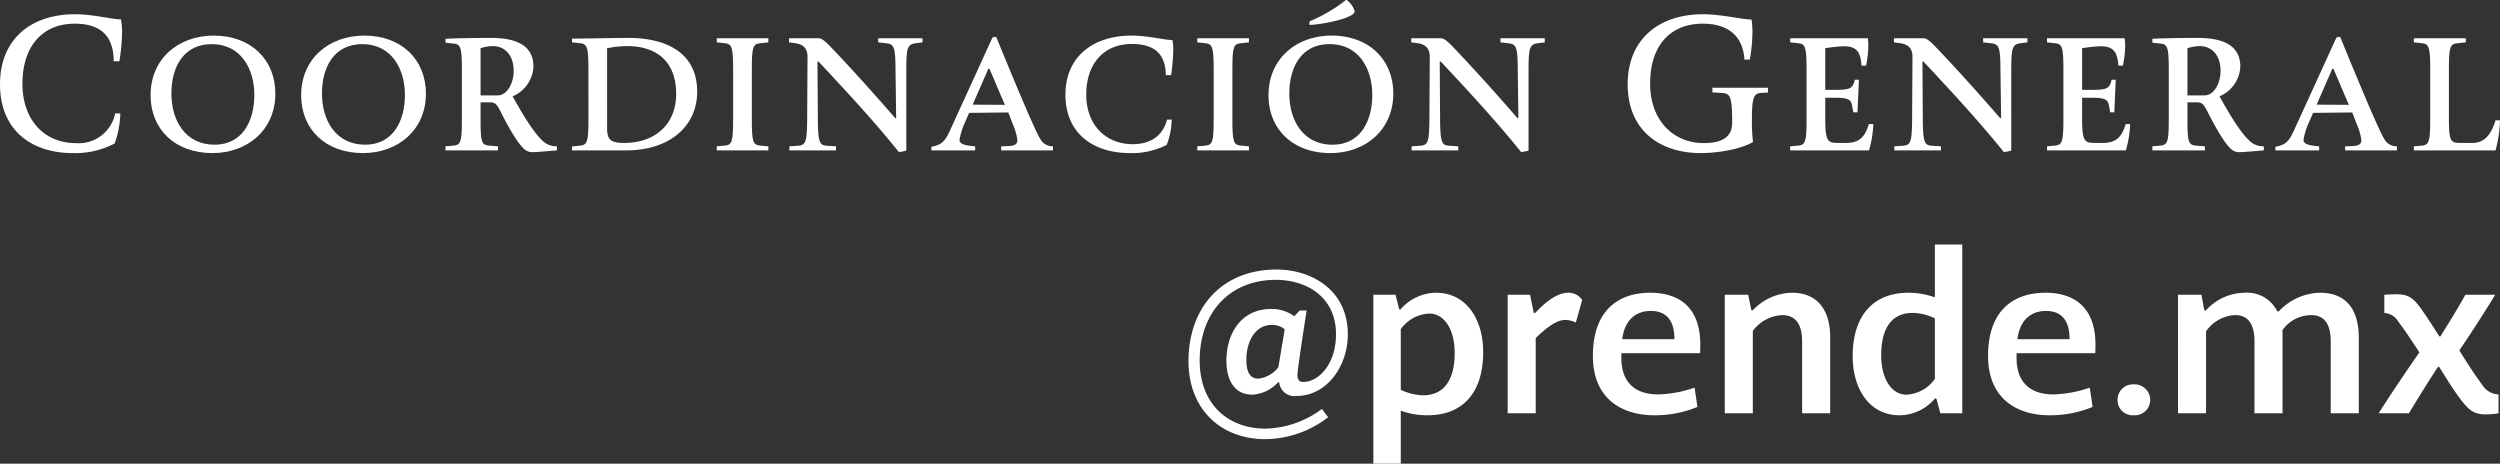 <svg id="aprende" xmlns="http://www.w3.org/2000/svg" viewBox="0 0 359.097 66.604"><rect x="0" y="0" width="359.097" height="66.604" fill="#333333" stroke="none"/><defs><style>.cls-1{fill:#fff;}</style></defs><title>aprende-logo</title><path class="cls-1" d="M10.431,21.988C4.678,21.988,0,18.842,0,12.093,0,5.83,4.218,2.046,10.79,2.046c2.582,0,5.342.742,6.596.742a14.84,14.84,0,0,1,.154,1.661,29.87,29.87,0,0,1-.384,4.347h-.818c-.025-3.885-2.147-5.394-5.598-5.394-4.756,0-7.517,3.375-7.517,8.616,0,5.343,3.272,8.539,7.644,8.539a5.336,5.336,0,0,0,5.675-4.27h.743a13.563,13.563,0,0,1-.818,4.321A12.101,12.101,0,0,1,10.431,21.988Z"/><path class="cls-1" d="M21.629,13.678c0-5.216,3.963-8.565,9.075-8.565,5.344,0,8.847,3.454,8.847,8.335,0,5.19-3.989,8.54-9.05,8.54C25.157,21.988,21.629,18.587,21.629,13.678Zm14.905-.051c0-3.655-1.867-7.287-6.136-7.287-3.912,0-5.777,3.121-5.777,7.108,0,3.785,1.942,7.337,6.212,7.337C34.744,20.785,36.534,17.489,36.534,13.627Z"/><path class="cls-1" d="M43.256,13.678c0-5.216,3.963-8.565,9.077-8.565,5.343,0,8.846,3.454,8.846,8.335,0,5.19-3.988,8.54-9.051,8.54C46.785,21.988,43.256,18.587,43.256,13.678Zm14.906-.051c0-3.655-1.866-7.287-6.136-7.287-3.912,0-5.778,3.121-5.778,7.108,0,3.785,1.942,7.337,6.212,7.337C56.372,20.785,58.162,17.489,58.162,13.627Z"/><path class="cls-1" d="M63.99,21.016l1.177-.102c1.023-.104,1.177-.589,1.177-3.835V10.048c0-3.247-.179-3.682-1.177-3.786L63.99,6.136V5.573c1.767-.102,5.267-.128,6.545-.128,4.144,0,6.087,1.433,6.087,4.116a4.855,4.855,0,0,1-2.992,4.27c2.275,4.116,3.912,6.392,5.037,6.902a2.897,2.897,0,0,0,1.33.282v.587c-2.148.179-3.147.256-3.529.256a1.756,1.756,0,0,1-.997-.308c-.997-.741-2.327-3.067-3.528-5.444-.562-1.101-.767-1.406-1.611-1.406H69.028V17.13c0,3.272.152,3.681,1.201,3.785l1.305.102v.587H63.99Zm7.493-7.313c1.328,0,2.301-1.687,2.301-3.528,0-2.096-1.126-3.553-3.018-3.553a5.739,5.739,0,0,0-1.738.307v6.774Z"/><path class="cls-1" d="M82.167,21.041l1.177-.127c1.022-.104,1.177-.589,1.177-3.835V10.048c0-3.272-.18-3.734-1.177-3.836L82.167,6.084V5.548c3.631-.026,6.009-.102,8.106-.102,5.036,0,9.868,1.867,9.868,7.722,0,4.935-3.912,8.437-10.252,8.437H82.167Zm5.037-2.556c0,1.611.562,2.045,2.48,2.045,4.219,0,7.44-2.505,7.44-7.056,0-4.424-2.583-6.853-7.058-6.853a15.618,15.618,0,0,0-2.863.307Z"/><path class="cls-1" d="M102.952,21.604v-.587l1.176-.102c1.024-.104,1.178-.589,1.178-3.835V10.048c0-3.272-.18-3.734-1.178-3.836l-1.176-.129V5.497h7.415V6.084l-1.176.129c-1.049.102-1.199.563-1.199,3.836v7.031c0,3.247.15,3.731,1.199,3.835l1.176.102v.587Z"/><path class="cls-1" d="M113.384,21.016l1.176-.077c1.15-.077,1.355-.434,1.381-3.86l.051-8.923c0-1.278-.69-1.842-1.893-1.968l-.766-.104V5.497h4.295c.383,0,.894.434,1.457.997,2.607,2.685,6.519,7.031,9.512,10.482l.127-.025-.102-7.619c-.025-2.685-.332-3.017-1.355-3.119l-1.125-.129V5.497h6.365V6.084l-.996.129c-1.178.154-1.33.69-1.33,3.836V21.629a5.742,5.742,0,0,1-1.074.205c-3.373-4.192-6.773-7.9-11.555-13.013l-.129.05.051,8.208c.027,3.503.256,3.783,1.381,3.86l1.229.077v.587h-6.699Z"/><path class="cls-1" d="M143.808,21.016l.947-.026c1.047-.051,1.379-.281,1.379-.894a8.339,8.339,0,0,0-.664-2.276l-.641-1.663c-1.559,0-4.295.052-5.623.052l-.512,1.175a10.946,10.946,0,0,0-.869,2.66c0,.613.562.844,2.25.972v.587h-6.291v-.511c1.408-.308,1.895-.639,2.66-2.327l6.111-13.371a1.53,1.53,0,0,1,.535-.101c1.023,2.504,5.42,13.268,6.342,14.674a1.993,1.993,0,0,0,1.814,1.049v.587h-7.439Zm-1.688-11.147h-.154c-.305.742-1.941,4.424-2.25,5.165l4.631.025C143.962,14.216,142.503,10.738,142.121,9.869Z"/><path class="cls-1" d="M153.037,13.576c0-5.215,3.732-8.463,9.512-8.463,2.326,0,4.754.64,5.854.64a7.431,7.431,0,0,1,.127,1.406,31.807,31.807,0,0,1-.307,3.632h-.766c-.025-3.223-1.865-4.475-4.859-4.475-4.115,0-6.57,2.889-6.57,7.287,0,4.322,2.787,7.107,6.674,7.107,2.942,0,4.424-1.56,4.936-3.527H168.3a10.503,10.503,0,0,1-.717,3.629,10.977,10.977,0,0,1-5.266,1.177C157.152,21.988,153.037,19.279,153.037,13.576Z"/><path class="cls-1" d="M171.98,21.604v-.587l1.176-.102c1.024-.104,1.176-.589,1.176-3.835V10.048c0-3.272-.178-3.734-1.176-3.836L171.98,6.084V5.497h7.416V6.084l-1.178.129c-1.049.102-1.201.563-1.201,3.836v7.031c0,3.247.152,3.731,1.201,3.835l1.178.102v.587Z"/><path class="cls-1" d="M182.208,13.678c0-5.216,3.964-8.565,9.076-8.565,5.343,0,8.847,3.454,8.847,8.335,0,5.19-3.988,8.54-9.051,8.54C185.736,21.988,182.208,18.587,182.208,13.678Zm14.905-.051c0-3.655-1.866-7.287-6.136-7.287-3.911,0-5.778,3.121-5.778,7.108,0,3.785,1.943,7.337,6.213,7.337C195.324,20.785,197.113,17.489,197.113,13.627Zm-9.025-10.56A21.772,21.772,0,0,0,193.33,0h.102a2.976,2.976,0,0,1,1.15,1.637c0,.946-4.602,1.892-6.494,1.943Z"/><path class="cls-1" d="M202.763,21.016l1.176-.077c1.15-.077,1.355-.434,1.379-3.86l.053-8.923c0-1.278-.69-1.842-1.893-1.968l-.766-.104V5.497h4.295c.383,0,.894.434,1.456.997,2.608,2.685,6.52,7.031,9.511,10.482l.128-.025-.102-7.619c-.025-2.685-.332-3.017-1.355-3.119L215.52,6.084V5.497h6.367V6.084l-.998.129c-1.177.154-1.329.69-1.329,3.836V21.629a5.773,5.773,0,0,1-1.074.205c-3.374-4.192-6.775-7.9-11.556-13.013l-.128.05.051,8.208c.025,3.503.255,3.783,1.381,3.86l1.227.077v.587h-6.697Z"/><path class="cls-1" d="M233.798,12.093c0-6.264,4.27-10.048,10.841-10.048,2.583,0,5.677.766,6.954.766a15.292,15.292,0,0,1,.128,1.663,23.182,23.182,0,0,1-.384,4.091h-.767c-.23-3.631-2.607-5.165-5.983-5.165-4.679,0-7.566,3.144-7.566,8.616,0,5.394,3.451,8.539,7.695,8.539,2.659,0,4.092-.895,4.092-2.914,0-3.657-.257-4.194-1.331-4.272l-1.509-.101v-.665h7.979v.689l-.973.053c-1.125.077-1.33.741-1.33,3.912a25.867,25.867,0,0,0,.154,3.144c-1.61.972-4.883,1.585-7.518,1.585C238.53,21.988,233.798,18.842,233.798,12.093Z"/><path class="cls-1" d="M257.14,21.604v-.587l1.176-.102c.998-.104,1.177-.589,1.177-3.835V10.048c0-3.272-.179-3.734-1.177-3.836L257.14,6.084V5.497h11.146a6.36,6.36,0,0,1,.078.997,14.19,14.19,0,0,1-.332,2.94h-.64c-.128-1.713-.536-2.787-2.48-2.787a19.357,19.357,0,0,0-2.735.282v5.982h1.124c2.456,0,2.813-.154,3.119-1.458h.59l-.206,4.679h-.588l-.178-.92c-.18-.997-.588-1.176-2.814-1.176h-1.047V17.002c0,3.324.357,3.528,1.84,3.528h1.176c1.97,0,2.736-.997,3.248-2.71h.639a15.757,15.757,0,0,1-.613,3.784Z"/><path class="cls-1" d="M272.095,21.016l1.178-.077c1.15-.077,1.355-.434,1.381-3.86l.051-8.923c0-1.278-.692-1.842-1.893-1.968l-.767-.104V5.497H276.34c.384,0,.895.434,1.457.997,2.607,2.685,6.52,7.031,9.512,10.482l.128-.025-.103-7.619c-.025-2.685-.333-3.017-1.355-3.119l-1.124-.129V5.497H291.22V6.084l-.998.129c-1.176.154-1.328.69-1.328,3.836V21.629a5.773,5.773,0,0,1-1.074.205c-3.375-4.192-6.775-7.9-11.557-13.013l-.127.05.051,8.208c.025,3.503.256,3.783,1.381,3.86l1.227.077v.587h-6.699Z"/><path class="cls-1" d="M294.031,21.604v-.587l1.176-.102c.999-.104,1.178-.589,1.178-3.835V10.048c0-3.272-.179-3.734-1.178-3.836l-1.176-.129V5.497h11.149a6.608,6.608,0,0,1,.076.997,14.195,14.195,0,0,1-.331,2.94h-.641c-.127-1.713-.536-2.787-2.479-2.787a19.34,19.34,0,0,0-2.734.282v5.982h1.123c2.455,0,2.812-.154,3.119-1.458h.59l-.205,4.679h-.59l-.178-.92c-.179-.997-.588-1.176-2.812-1.176H299.07V17.002c0,3.324.356,3.528,1.84,3.528h1.176c1.968,0,2.735-.997,3.247-2.71h.639a15.758,15.758,0,0,1-.614,3.784Z"/><path class="cls-1" d="M309.166,21.016l1.177-.102c1.022-.104,1.176-.589,1.176-3.835V10.048c0-3.247-.18-3.682-1.176-3.786l-1.177-.127V5.573c1.764-.102,5.267-.128,6.545-.128,4.142,0,6.085,1.433,6.085,4.116a4.856,4.856,0,0,1-2.991,4.27c2.275,4.116,3.911,6.392,5.036,6.902a2.899,2.899,0,0,0,1.33.282v.587c-2.148.179-3.144.256-3.528.256a1.756,1.756,0,0,1-.997-.308c-.996-.741-2.327-3.067-3.527-5.444-.564-1.101-.768-1.406-1.612-1.406h-1.304V17.13c0,3.272.154,3.681,1.203,3.785l1.303.102v.587h-7.542Zm7.491-7.313c1.329,0,2.301-1.687,2.301-3.528,0-2.096-1.125-3.553-3.016-3.553a5.754,5.754,0,0,0-1.74.307v6.774Z"/><path class="cls-1" d="M336.854,21.016,337.8,20.99c1.049-.051,1.381-.281,1.381-.894a8.416,8.416,0,0,0-.664-2.276l-.641-1.663c-1.56,0-4.295.052-5.623.052l-.513,1.175a10.977,10.977,0,0,0-.868,2.66c0,.613.562.844,2.248.972v.587h-6.289v-.511c1.407-.308,1.894-.639,2.659-2.327L335.602,5.395a1.528,1.528,0,0,1,.537-.101c1.022,2.504,5.419,13.268,6.339,14.674a1.998,1.998,0,0,0,1.816,1.049v.587h-7.44Zm-1.687-11.147h-.154c-.307.742-1.943,4.424-2.25,5.165l4.628.025C337.007,14.216,335.551,10.738,335.167,9.869Z"/><path class="cls-1" d="M346.721,21.604v-.587l1.177-.102c.996-.104,1.177-.589,1.177-3.835V10.048c0-3.272-.181-3.734-1.177-3.836l-1.177-.129V5.497h7.466V6.084l-1.227.129c-1.048.102-1.201.563-1.201,3.836v6.748c0,3.426.179,3.733,1.61,3.733h1.815c1.815,0,2.709-1.433,3.272-3.247h.64a18.569,18.569,0,0,1-.64,4.32Z"/><path class="cls-1" d="M170.714,51.871c0-7.461,4.564-13.127,12.623-13.157,5.006,0,10.263,2.896,10.263,9.316,0,4.534-2.991,8.846-7.397,8.846a2.175,2.175,0,0,1-2.455-1.951l-.157-.031a5.379,5.379,0,0,1-3.716,1.794c-2.676,0-3.715-2.266-3.715-4.849,0-3.871,2.047-7.46,6.455-7.46a5.58,5.58,0,0,1,3.305,1.04l.755-.818h1.007c-.598,3.871-1.32,8.592-1.32,9.255,0,.534.156,1.006.85,1.006,2.141,0,4.689-2.487,4.689-6.862,0-5.256-4.093-7.806-8.688-7.806-6.642.032-10.892,4.752-10.892,11.584,0,6.265,4.061,9.789,9.443,9.789a13.969,13.969,0,0,0,8.121-2.833l.883,1.197a14.939,14.939,0,0,1-9.035,3.147C175.375,63.078,170.714,58.797,170.714,51.871Zm12.908.882.911-5.447a2.705,2.705,0,0,0-1.888-.628c-2.393,0-3.62,2.455-3.62,4.973,0,1.574.409,2.738,1.699,2.738A4.251,4.251,0,0,0,183.623,52.753Z"/><path class="cls-1" d="M213.042,50.55c0,6.075-3.116,9.098-7.996,9.098a10.648,10.648,0,0,1-3.84-.663v7.618h-3.935v-24.27h3.18l.534,2.11.157.03a6.837,6.837,0,0,1,5.131-2.423C210.681,42.05,213.042,45.954,213.042,50.55Zm-11.836-3.275v8.719a8.011,8.011,0,0,0,3.18.787c3.432,0,4.564-2.802,4.564-6.075,0-3.432-1.512-5.667-3.652-5.667A5.32,5.32,0,0,0,201.207,47.275Z"/><path class="cls-1" d="M216.56,59.364v-17.03h3.211l.535,2.612h.221c1.48-1.605,3.179-2.896,4.753-2.896a2.338,2.338,0,0,1,1.983,1.039l-.913,3.242a3.61,3.61,0,0,0-1.542-.376c-1.418,0-3.211,1.606-4.219,2.612V59.364Z"/><path class="cls-1" d="M243.816,58.451a15.87,15.87,0,0,1-6.201,1.197c-4.533,0-8.814-2.268-8.814-8.531,0-6.737,3.871-9.067,8.215-9.067,4.88,0,7.209,2.802,7.209,7.397,0,.41,0,.882-.031,1.29H232.892v.661c0,3.809,2.267,5.256,5.289,5.256a17.223,17.223,0,0,0,5.226-.976ZM240.51,48.723c0-2.958-1.385-4.06-3.399-4.06-2.046,0-3.746,1.195-4.093,4.06Z"/><path class="cls-1" d="M247.743,42.334h3.369l.439,2.203.222.031a7.875,7.875,0,0,1,5.634-2.518c3.526,0,5.478,2.329,5.478,6.422V59.364h-4.029V49.102c0-2.708-1.039-3.84-2.896-3.84a5.571,5.571,0,0,0-4.186,2.266V59.364h-4.03Z"/><path class="cls-1" d="M266.118,51.177c0-6.137,3.211-9.127,7.996-9.127a11.419,11.419,0,0,1,3.809.661V35.124h3.935v24.24H278.71l-.568-2.109-.19-.032a6.761,6.761,0,0,1-5.098,2.426C268.447,59.648,266.118,55.773,266.118,51.177Zm11.805,3.245v-8.689a7.63,7.63,0,0,0-3.181-.788c-3.43,0-4.531,2.802-4.531,6.075,0,3.432,1.511,5.668,3.62,5.668A5.305,5.305,0,0,0,277.922,54.422Z"/><path class="cls-1" d="M300.58,58.451a15.866,15.866,0,0,1-6.201,1.197c-4.533,0-8.815-2.268-8.815-8.531,0-6.737,3.871-9.067,8.216-9.067,4.88,0,7.208,2.802,7.208,7.397,0,.41,0,.882-.031,1.29h-11.3v.661c0,3.809,2.267,5.256,5.288,5.256a17.245,17.245,0,0,0,5.226-.976Zm-3.306-9.727c0-2.958-1.384-4.06-3.399-4.06-2.046,0-3.746,1.195-4.092,4.06Z"/><path class="cls-1" d="M306.49,55.208a2.242,2.242,0,0,1,2.36,2.268,2.206,2.206,0,0,1-2.36,2.173,2.18,2.18,0,0,1-2.33-2.173A2.217,2.217,0,0,1,306.49,55.208Z"/><path class="cls-1" d="M312.845,42.334h3.369l.408,2.234.221.033a7.596,7.596,0,0,1,5.602-2.551,4.813,4.813,0,0,1,4.66,2.676h.22a8.307,8.307,0,0,1,5.917-2.676c3.842,0,5.572,2.487,5.572,6.486V59.364h-4.029V49.102c0-2.581-.912-3.84-2.833-3.84a5.088,5.088,0,0,0-4.092,2.141V59.364h-4.028V49.102c0-2.581-.913-3.84-2.803-3.84a5.363,5.363,0,0,0-4.155,2.329V59.364h-4.028Z"/><path class="cls-1" d="M353.25,50.33c1.511,2.393,1.983,3.147,3.4,5.099a2.855,2.855,0,0,0,2.234,1.226v2.708a10.815,10.815,0,0,1-1.857.157c-1.605,0-2.329-.503-3.65-2.236-1.165-1.573-1.953-2.896-3.022-4.596h-.157c-.851,1.261-2.173,3.369-4.188,6.675h-4.344c2.612-4.092,4.878-7.335,5.854-8.752-1.165-1.761-1.826-2.8-3.022-4.406a2.532,2.532,0,0,0-2.014-1.26V42.334c.598-.032,1.069-.063,1.605-.063,1.732,0,2.455.346,3.746,2.173,1.008,1.448,1.669,2.517,2.55,3.871h.157c.566-.944,1.953-3.053,3.589-5.981h4.281C356.367,45.701,354.131,49.039,353.25,50.33Z"/></svg>